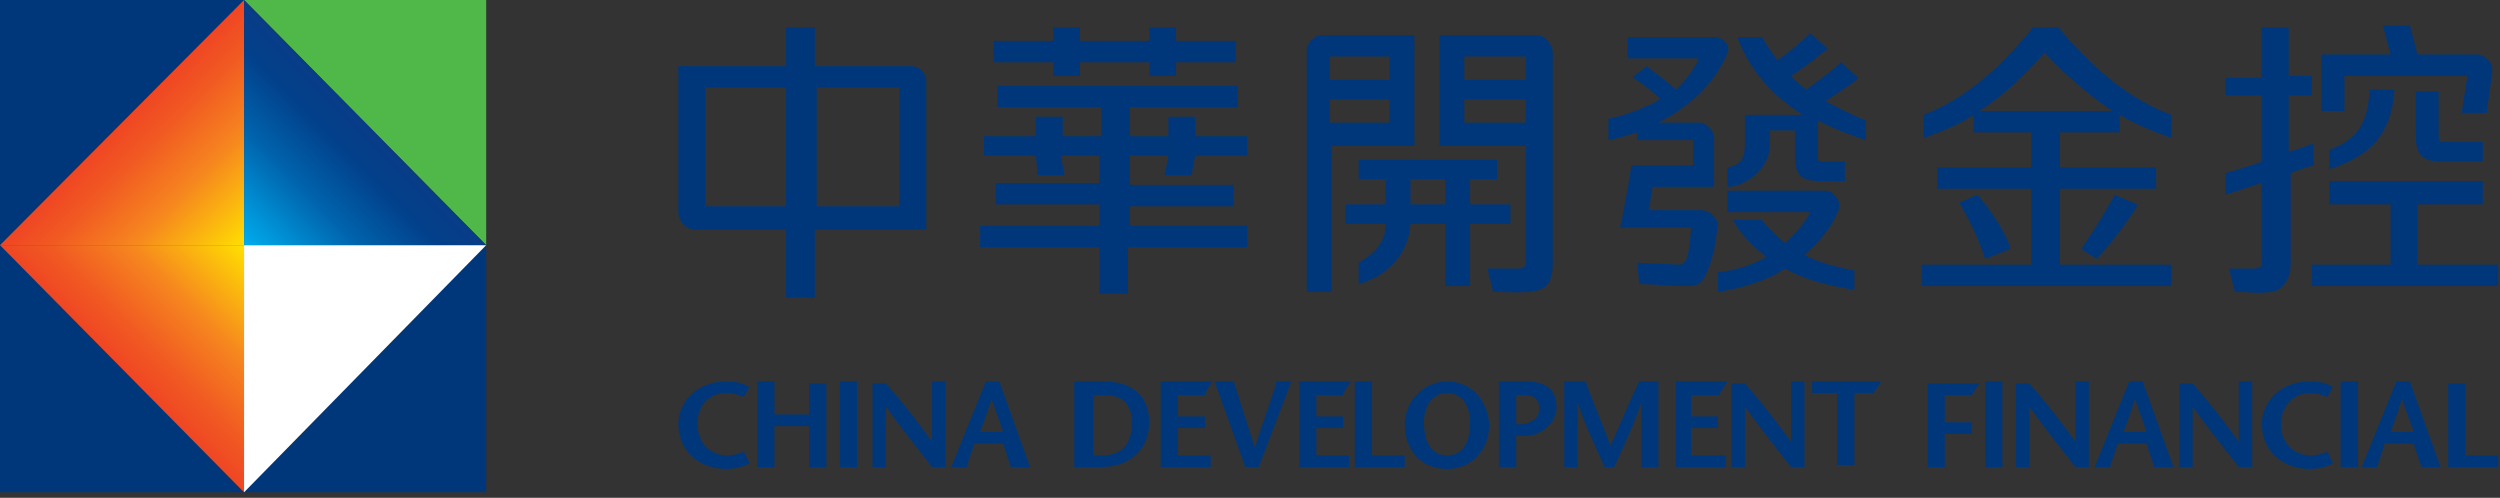 <svg width="226" height="45" viewBox="0 0 226 45" fill="none" xmlns="http://www.w3.org/2000/svg">
<rect x="0" y="0" width="226" height="45" fill="#333333" stroke="none"/>
<path d="M0 22.163L22.062 0H0V22.163Z" fill="#00377B"/>
<path d="M22.062 44.502L0 22.163V44.502H22.062Z" fill="#00377B"/>
<path d="M22.062 44.502L43.951 22.163V44.502H22.062Z" fill="#00377B"/>
<path d="M43.951 22.163L22.062 0H43.951V22.163Z" fill="#50B848"/>
<path d="M22.062 0L0 22.163H22.062V0Z" fill="url(#paint0_linear)"/>
<path d="M0 22.163L22.062 44.502V22.163H0Z" fill="url(#paint1_linear)"/>
<path d="M43.951 22.163L22.062 44.502V22.163H43.951Z" fill="white"/>
<path d="M43.951 22.163L22.062 0V22.163H43.951Z" fill="url(#paint2_linear)"/>
<path d="M65.665 35.532C66.186 35.532 66.881 35.708 67.229 35.884L67.75 35.004C67.229 34.653 66.534 34.477 65.665 34.477C63.06 34.477 61.322 36.236 61.322 38.346C61.322 40.633 63.06 42.392 65.665 42.392C66.36 42.392 67.229 42.216 67.75 41.864L67.229 40.809C66.881 40.985 66.36 41.161 65.665 41.161C64.276 41.161 63.06 40.105 63.06 38.346C63.06 36.587 64.102 35.532 65.665 35.532ZM73.135 37.467H70.008V34.477H68.445V42.216H70.008V38.522H73.135V42.216H74.699V34.653H73.135V37.467ZM75.915 42.216H77.478V34.477H75.915V42.216ZM84.253 39.929C82.864 37.995 81.474 36.236 80.084 34.653H78.868V42.216H80.084V36.763C81.474 38.698 82.864 40.457 84.253 42.216H85.469V34.477H84.253V39.929ZM90.333 34.477H89.117L85.99 42.216H87.38L88.075 40.105H90.681L91.376 42.216H93.113L90.333 34.477ZM88.596 39.05C88.944 38.17 89.291 37.115 89.638 36.06C89.986 37.115 90.333 37.995 90.681 39.05H88.596Z" fill="#00377B"/>
<path d="M174.239 42.216H175.803V39.226H178.235V38.17H175.803V35.708H178.235L178.93 34.653H174.239V42.216ZM179.451 42.216H181.014V34.477H179.451V42.216ZM187.616 39.929C186.226 37.995 184.836 36.236 183.446 34.653H182.23V42.216H183.446V36.763C184.836 38.698 186.226 40.457 187.616 42.216H188.832V34.477H187.616V39.929ZM192.48 34.477L189.353 42.216H190.742L191.437 40.105H194.043L194.738 42.216H196.475L193.696 34.477H192.48ZM191.959 39.05C192.306 38.17 192.653 37.115 193.001 36.06C193.348 37.115 193.696 37.995 194.043 39.05H191.959ZM202.382 39.929C200.992 37.995 199.602 36.236 198.212 34.653H196.996V42.216H198.212V36.763C199.602 38.698 200.992 40.457 202.382 42.216H203.598V34.477H202.382V39.929ZM208.809 35.532C209.33 35.532 210.025 35.708 210.373 35.884L210.894 35.004C210.373 34.653 209.678 34.477 208.809 34.477C206.203 34.477 204.466 36.236 204.466 38.346C204.466 40.633 206.203 42.392 208.809 42.392C209.504 42.392 210.373 42.216 210.894 41.864L210.373 40.809C210.025 40.985 209.504 41.161 208.809 41.161C207.419 41.161 206.203 40.105 206.203 38.346C206.203 36.587 207.419 35.532 208.809 35.532ZM211.589 42.216H213.152V34.477H211.589V42.216ZM216.626 34.477L213.5 42.216H214.889L215.584 40.105H218.19L218.885 42.216H220.622L217.843 34.477H216.626ZM216.105 39.05C216.453 38.17 216.8 37.115 217.148 36.06C217.495 37.115 217.843 37.995 218.19 39.05H216.105ZM222.88 41.161V34.653H221.317V42.216H225.834V41.161H222.88Z" fill="#00377B"/>
<path d="M99.714 34.477H97.108V42.216H99.54C102.146 42.216 103.883 40.633 103.883 38.17C103.883 36.236 102.841 34.477 99.714 34.477ZM99.714 41.161H98.845V35.708H99.888C101.451 35.708 102.32 36.587 102.32 38.17C102.32 40.281 101.277 41.161 99.714 41.161ZM108.921 35.532L109.616 34.477H104.925V42.216H109.442V41.161H106.489V38.698H108.921V37.643H106.489V35.708H108.921V35.532ZM113.438 40.457C112.743 38.346 111.527 34.477 111.527 34.477H109.789L112.569 42.216H113.785L116.738 34.477H115.348C115.522 34.477 114.132 38.17 113.438 40.457ZM121.429 35.532L122.123 34.477H117.433V42.216H121.95V41.161H118.997V38.698H121.429V37.643H118.997V35.708H121.429V35.532ZM124.034 34.477H122.471V42.216H126.988V41.161H124.034V34.477ZM130.809 34.477C128.725 34.477 126.988 36.236 126.988 38.346C126.988 40.633 128.377 42.392 130.809 42.392C133.068 42.392 134.631 40.633 134.631 38.346C134.457 36.06 132.894 34.477 130.809 34.477ZM130.809 41.161C129.246 41.161 128.725 39.754 128.725 38.17C128.725 36.763 129.42 35.532 130.809 35.532C132.199 35.532 132.894 36.763 132.894 38.17C132.894 39.754 132.373 41.161 130.809 41.161ZM148.181 34.477C147.313 36.236 146.097 39.226 145.575 40.281C145.228 39.226 144.012 36.411 143.317 34.477H141.406V42.216H142.622V36.411C143.317 38.522 144.186 40.281 145.054 42.216H145.923C146.791 40.281 147.66 38.522 148.355 36.411V42.216H149.918V34.477H148.181ZM155.477 35.532L156.172 34.477H151.482V42.216H155.999V41.161H152.872V38.698H155.304V37.643H152.872V35.708H155.477V35.532ZM161.905 39.929C160.515 37.995 159.125 36.236 157.736 34.653H156.52V42.216H157.736V36.763C159.125 38.698 160.515 40.457 161.905 42.216H163.121V34.477H161.905V39.929ZM137.932 34.477H135.5V42.216H137.063V39.402H137.758C139.495 39.402 140.711 38.17 140.711 36.763C140.711 35.18 139.669 34.477 137.932 34.477ZM137.758 38.346H137.237H137.063V35.708H137.758C138.627 35.708 139.148 36.06 139.148 36.939C139.148 37.819 138.453 38.17 137.758 38.346ZM163.816 34.477V35.532H166.074V42.04H167.638V35.532H169.375L170.07 34.477H163.816Z" fill="#00377B"/>
<path d="M211.936 6.861H223.054L222.533 10.203H224.791L225.312 6.333C225.312 5.629 224.618 4.926 223.923 4.926H218.537L217.843 2.287H215.411L216.105 4.926H209.852V10.027H211.936V6.861Z" fill="#00377B"/>
<path d="M218.364 8.268V11.786C218.364 12.489 218.364 13.545 218.885 14.072C219.406 14.6 220.275 14.6 220.97 14.6C222.186 14.6 223.228 14.6 224.444 14.6V12.841H221.144C220.449 12.841 220.449 12.841 220.449 11.961V8.268H218.364Z" fill="#00377B"/>
<path d="M210.547 13.545V15.304C214.369 14.072 216.106 12.137 216.453 8.268V8.092H214.195V8.268C214.021 11.258 212.979 12.665 210.547 13.545Z" fill="#00377B"/>
<path d="M218.537 23.923V18.47H224.444V16.359H210.546V18.47H216.105V23.923H208.983V25.858H225.834V23.923H218.537Z" fill="#00377B"/>
<path d="M208.983 13.017C208.983 13.017 207.593 13.545 206.898 13.72V8.619H208.983V6.86H206.898V2.463H204.466V7.036H201.166V8.619H204.466V14.6C203.077 15.128 201.166 15.655 201.166 15.655V17.59C201.166 17.59 203.424 16.887 204.466 16.535V23.571C204.466 24.099 204.466 24.099 203.945 24.275C203.077 24.275 202.382 24.275 201.513 24.275L202.034 26.385C203.077 26.385 204.293 26.561 205.335 26.385C206.551 26.209 207.072 24.978 207.072 23.923V15.655C207.767 15.304 209.157 14.952 209.157 14.952V13.017H208.983Z" fill="#00377B"/>
<path d="M186.052 2.463H183.794C180.667 6.333 177.54 8.971 173.892 10.378V12.489C175.282 11.961 177.193 11.258 178.409 10.378V11.961H183.62V15.128H175.108V17.063H183.62V23.923H173.718V25.858H196.302V23.923H186.226V17.063H194.912V15.128H186.226V11.961H191.611V10.378C193.001 11.258 194.912 11.961 196.302 12.489V10.378C192.48 8.971 189.353 6.333 186.052 2.463ZM178.93 10.027C181.188 8.619 183.099 6.685 184.836 4.75C186.573 6.685 188.658 8.444 190.916 10.027H178.93Z" fill="#00377B"/>
<path d="M179.451 23.395L181.709 22.516V22.34C181.188 20.757 179.798 18.822 178.756 17.591L177.193 18.294V18.47C178.235 20.229 178.93 21.812 179.451 23.395Z" fill="#00377B"/>
<path d="M188.137 22.516L189.526 23.395C190.916 21.988 192.306 20.053 193.175 18.646V18.47L191.09 17.591V17.767C190.395 18.998 189.353 20.757 188.137 22.516Z" fill="#00377B"/>
<path d="M82.342 5.981H73.656V2.463H71.051V5.981H61.322V19.174C61.322 20.053 62.017 20.757 62.886 20.757H71.051V26.913H73.656V20.757H83.732V7.388C83.732 6.685 83.211 5.981 82.342 5.981ZM71.051 18.646H63.754V7.916H71.051V18.646ZM81.3 18.646H73.83V7.916H81.3V18.646Z" fill="#00377B"/>
<path d="M95.198 6.86H97.63V5.629H103.884V6.86H106.316V5.629H111.701V3.694H106.316V2.463H103.884V3.694H97.63V2.463H95.198V3.694H89.812V5.629H95.198V6.86ZM102.146 20.581V18.646H111.527V16.711H102.146V14.072H105.621L105.273 15.831H107.705L108.053 14.072H112.743V12.313H108.053V10.554H105.621V12.313H102.146V9.675H111.875V7.74H90.16V9.675H99.541V12.313H96.066V10.554H93.634V12.313H88.944V14.072H93.634L93.808 15.831H96.24L95.892 14.072H99.367V16.535H89.986V18.47H99.367V20.405H88.596V22.34H99.367V26.561H101.973V22.34H112.743V20.405H102.146V20.581Z" fill="#00377B"/>
<path d="M136.543 18.47H132.894V16.184H135.327V14.425H122.819V16.184H125.251V18.47H121.603V20.229H125.251C125.251 21.812 124.382 22.868 122.819 23.747V25.682C125.946 24.803 127.335 22.516 127.509 20.229H130.636V25.858H132.894V20.229H136.543V18.47ZM130.636 18.47H127.509V16.184H130.636V18.47ZM138.801 3.167H130.115V13.193H137.932V23.572C137.932 24.099 137.759 24.275 137.237 24.275C136.369 24.275 135.5 24.275 134.632 24.275H134.458L134.979 26.386H135.153C136.369 26.386 137.932 26.562 139.148 26.21C140.191 25.858 140.364 24.803 140.364 23.747V4.574C140.191 3.871 139.669 3.167 138.801 3.167ZM137.932 11.082H132.373V8.972H137.932V11.082ZM137.932 7.213H132.373V5.102H137.932V7.213ZM127.857 3.167H119.518C118.823 3.167 118.128 3.871 118.128 4.574V26.386H120.387V13.193H127.857V3.167ZM125.598 11.082H120.213V8.972H125.598V11.082ZM125.598 7.213H120.213V5.102H125.598V7.213Z" fill="#00377B"/>
<path d="M165.033 9.148C166.249 8.268 167.291 7.741 167.986 7.037L166.422 5.63C165.727 6.333 164.685 7.037 163.295 8.092C162.774 7.741 162.253 7.213 161.906 6.861C163.295 5.982 164.338 5.102 165.206 4.398L163.643 2.991C162.948 3.695 161.906 4.574 160.69 5.454C160.168 4.75 159.647 4.047 159.3 3.343H157.041C158.258 6.685 160.69 8.972 162.948 10.379H157.736V13.018C157.736 14.249 157.389 14.953 156.173 15.128V16.887C157.563 16.887 159.995 15.48 159.995 13.018V11.786H162.253V13.897C162.253 15.832 162.774 16.36 164.511 16.36H166.77V14.601C166.77 14.601 164.859 14.601 164.685 14.601C164.338 14.601 164.338 14.601 164.338 13.897V10.907C166.422 11.962 168.159 12.49 168.681 12.666V10.907C166.943 10.203 165.033 9.148 165.033 9.148ZM166.249 18.822C166.422 18.119 165.727 17.239 165.033 17.239H156.173V19.174H163.643C163.122 20.23 162.253 21.109 161.384 21.988C160.342 21.109 159.647 20.405 159.3 19.878H156.694C157.041 20.757 158.084 21.988 159.647 23.22C158.258 24.099 156.52 24.451 155.304 24.627V26.386C157.563 26.034 159.821 25.331 161.384 24.275C163.122 25.331 165.554 25.858 167.638 26.21V24.451C165.727 24.099 163.99 23.572 163.122 23.044C164.511 21.813 165.727 20.405 166.249 18.822ZM153.741 18.998H149.05L149.398 16.887H154.957V12.49C154.957 11.786 154.262 11.083 153.567 11.083H149.919C153.741 9.148 155.478 6.509 156.173 4.75C156.347 4.398 156.173 3.871 155.825 3.695C155.652 3.519 155.304 3.343 154.957 3.343H147.14V5.278H153.567C153.567 5.278 153.046 6.685 151.482 8.092C150.788 7.389 149.919 6.861 148.877 5.982L147.487 7.037H147.661C148.703 7.741 149.398 8.268 150.093 8.972C150.093 8.972 148.008 10.203 145.402 10.731V12.666C146.445 12.49 147.313 12.138 148.008 11.962V12.666H153.046V14.953H147.487C147.487 14.953 146.792 19.174 146.445 20.581H152.872C152.699 23.396 152.351 23.747 152.177 23.747C152.177 23.747 152.004 23.923 151.83 23.923C151.656 23.923 148.008 23.747 148.008 23.747L148.182 25.682C149.572 25.682 150.961 25.858 152.351 25.858C152.872 25.858 153.567 25.858 153.915 25.331C154.262 24.803 154.609 23.923 154.783 23.22C155.131 21.988 155.131 21.461 155.304 20.23C155.131 19.526 154.436 18.998 153.741 18.998Z" fill="#00377B"/>
<defs>
<linearGradient id="paint0_linear" x1="11.027" y1="11.164" x2="22.394" y2="22.389" gradientUnits="userSpaceOnUse">
<stop stop-color="#EF4623"/>
<stop offset="0.2" stop-color="#F15A22"/>
<stop offset="0.52" stop-color="#F6861F"/>
<stop offset="1" stop-color="#FFE300"/>
</linearGradient>
<linearGradient id="paint1_linear" x1="11.027" y1="33.335" x2="22.395" y2="22.108" gradientUnits="userSpaceOnUse">
<stop stop-color="#EF4623"/>
<stop offset="0.2" stop-color="#F15A22"/>
<stop offset="0.52" stop-color="#F6861F"/>
<stop offset="1" stop-color="#FFE300"/>
</linearGradient>
<linearGradient id="paint2_linear" x1="33.045" y1="11.041" x2="21.838" y2="22.109" gradientUnits="userSpaceOnUse">
<stop stop-color="#093C87"/>
<stop offset="0.2" stop-color="#02408B"/>
<stop offset="0.52" stop-color="#0063AC"/>
<stop offset="1" stop-color="#00AEEF"/>
</linearGradient>
</defs>
</svg>
